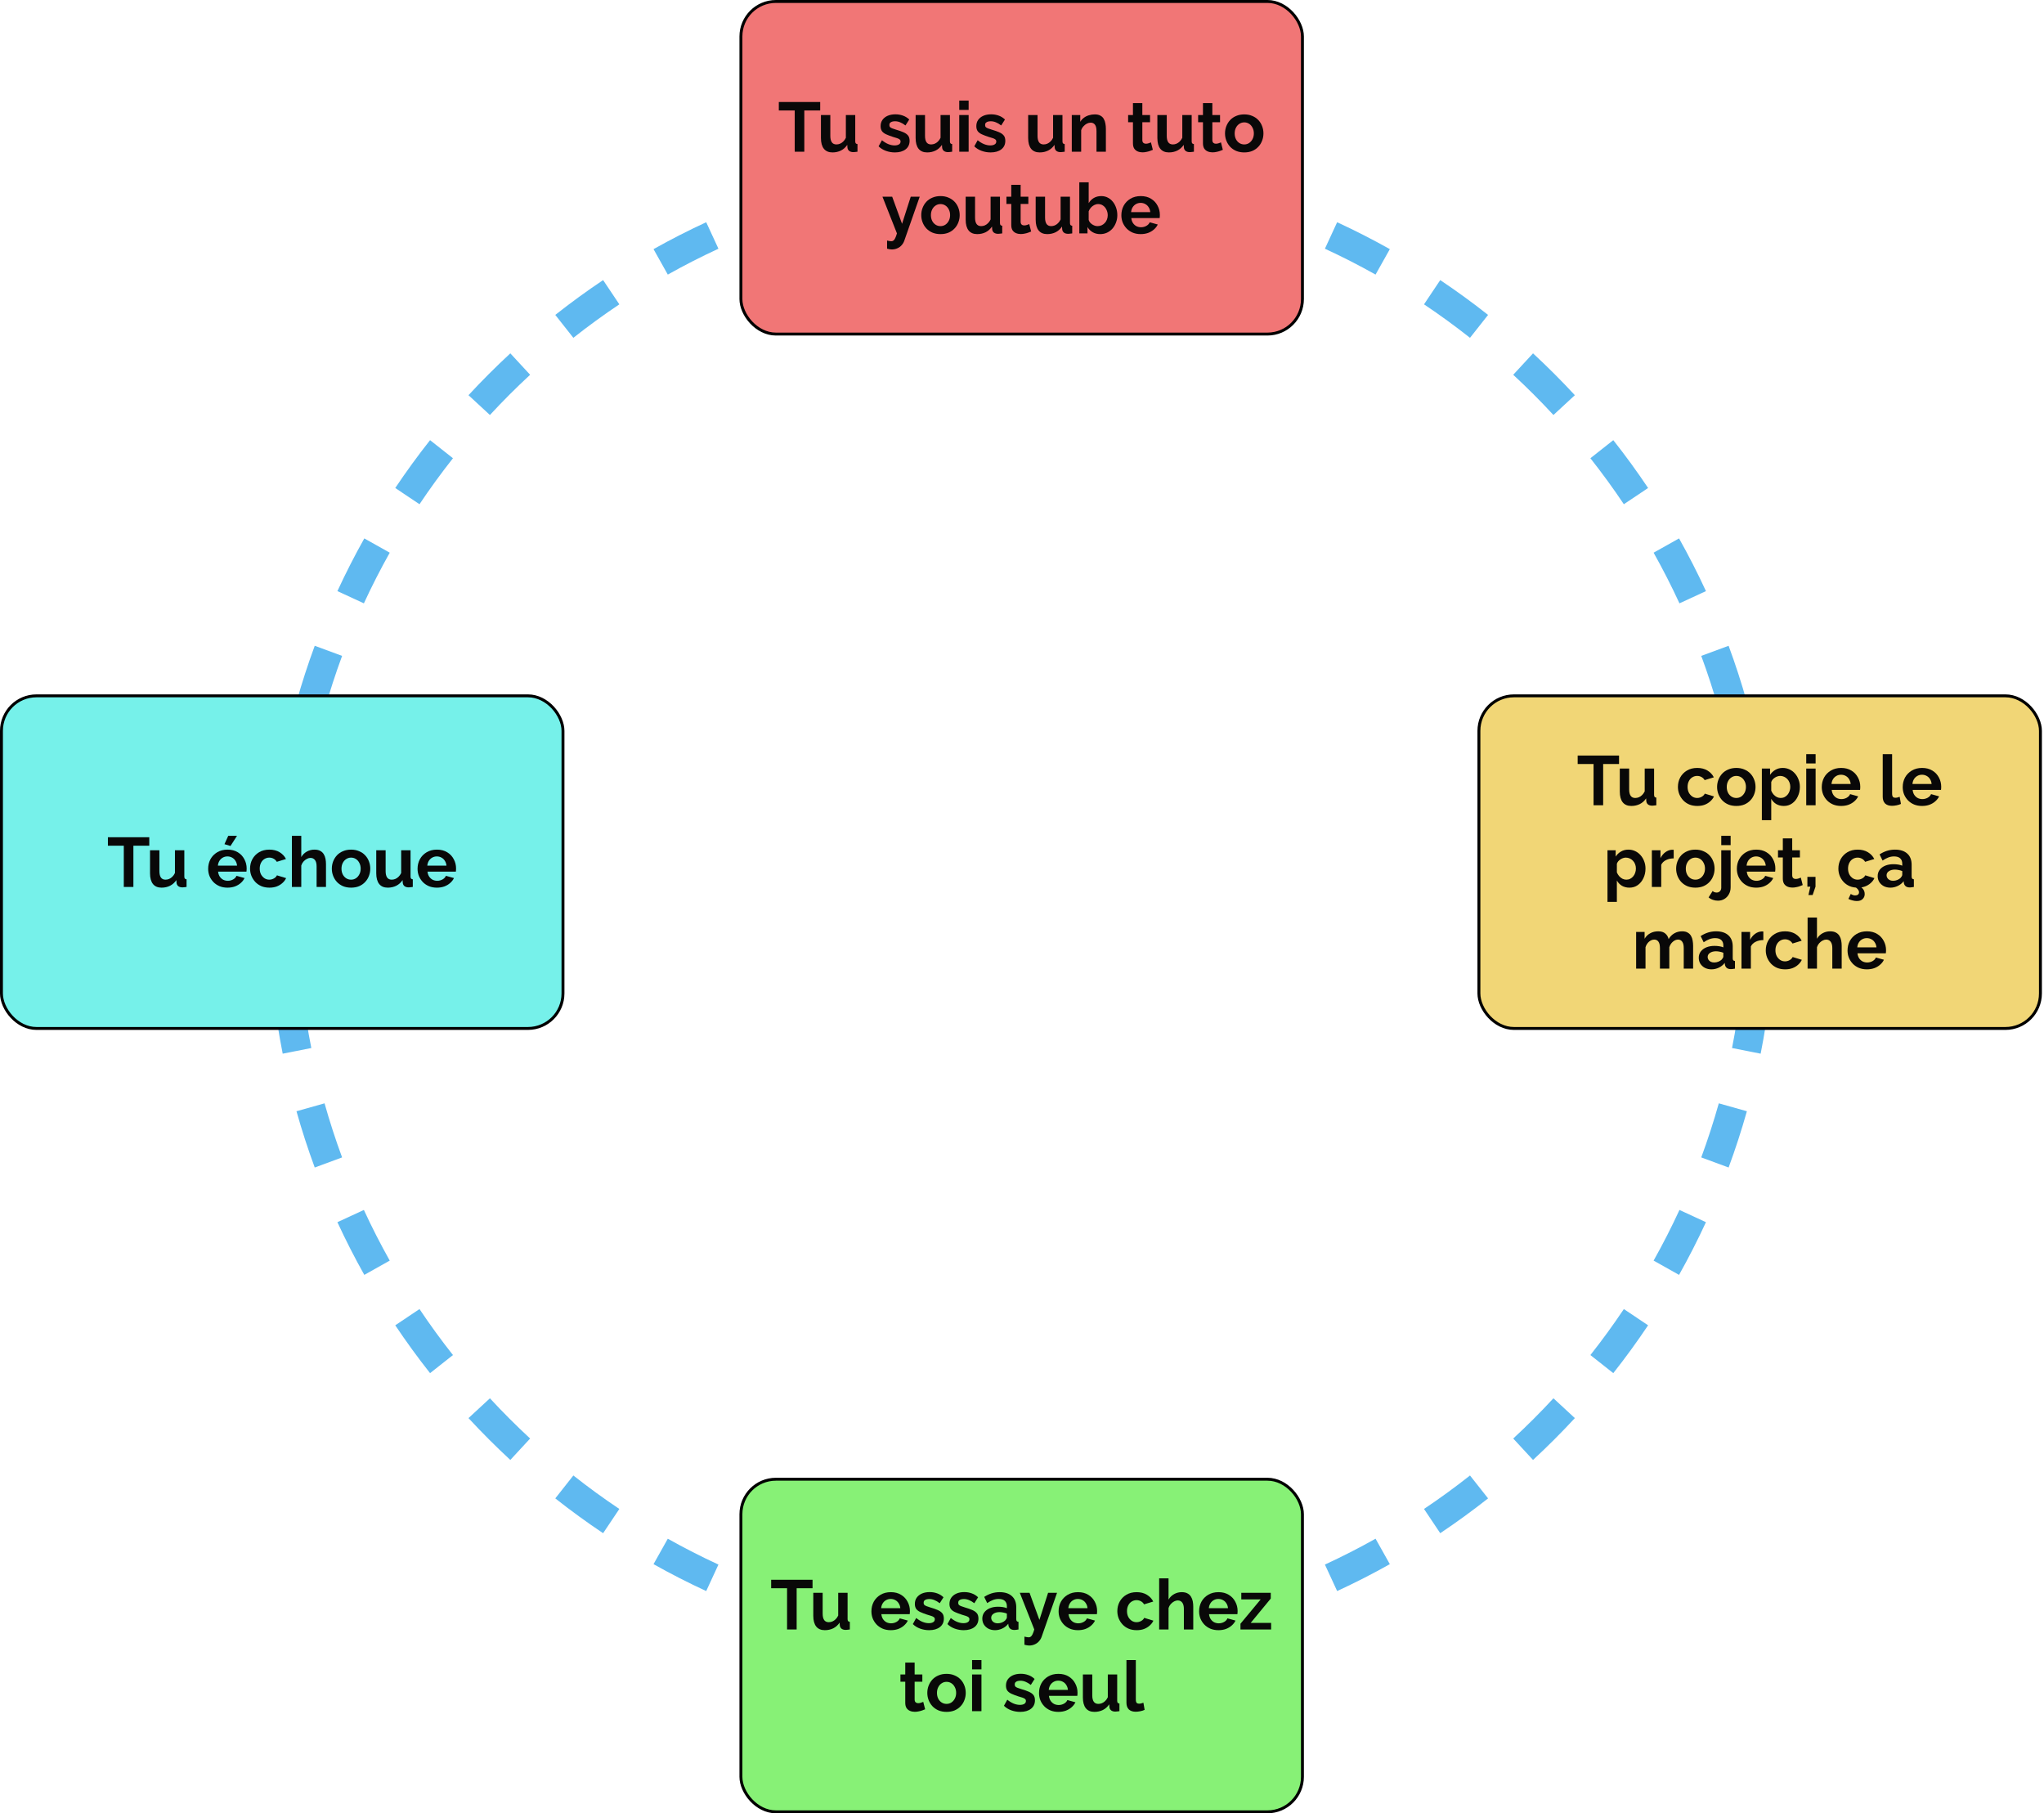 <svg width="628" height="557" viewBox="0 0 628 557" fill="none" xmlns="http://www.w3.org/2000/svg">
<path fill-rule="evenodd" clip-rule="evenodd" d="M304.804 47.227C307.822 47.11 310.854 47.051 313.901 47.051C316.947 47.051 319.98 47.11 322.998 47.227L322.651 56.182C319.749 56.07 316.831 56.014 313.901 56.014C310.97 56.014 308.053 56.07 305.15 56.182L304.804 47.227ZM268.736 51.457C274.642 50.288 280.628 49.345 286.686 48.635L287.728 57.536C281.905 58.219 276.151 59.126 270.475 60.249L268.736 51.457ZM341.116 48.635C347.173 49.345 353.16 50.288 359.066 51.457L357.326 60.249C351.65 59.126 345.896 58.219 340.073 57.536L341.116 48.635ZM233.77 61.299C239.43 59.211 245.195 57.337 251.053 55.687L253.481 64.314C247.852 65.899 242.312 67.7 236.873 69.707L233.77 61.299ZM376.748 55.687C382.607 57.337 388.371 59.211 394.031 61.299L390.928 69.707C385.489 67.7 379.95 65.899 374.32 64.314L376.748 55.687ZM200.788 76.528C206.059 73.57 211.459 70.811 216.975 68.264L220.733 76.4C215.431 78.849 210.241 81.5 205.174 84.344L200.788 76.528ZM410.826 68.264C416.343 70.811 421.742 73.57 427.013 76.528L422.627 84.344C417.56 81.5 412.371 78.849 407.069 76.4L410.826 68.264ZM170.606 96.733C175.357 92.982 180.259 89.414 185.301 86.038L190.287 93.485C185.44 96.731 180.727 100.161 176.159 103.767L170.606 96.733ZM442.5 86.038C447.542 89.414 452.444 92.982 457.196 96.733L451.643 103.767C447.074 100.161 442.362 96.731 437.514 93.485L442.5 86.038ZM143.942 121.392C148.057 116.943 152.344 112.656 156.792 108.541L162.878 115.121C158.6 119.077 154.478 123.199 150.522 127.477L143.942 121.392ZM471.009 108.541C475.458 112.656 479.745 116.943 483.859 121.392L477.28 127.477C473.323 123.199 469.201 119.077 464.924 115.121L471.009 108.541ZM121.439 149.9C124.814 144.858 128.383 139.956 132.134 135.205L139.168 140.758C135.562 145.326 132.131 150.039 128.886 154.886L121.439 149.9ZM495.668 135.205C499.418 139.956 502.987 144.858 506.363 149.9L498.915 154.886C495.67 150.039 492.239 145.326 488.633 140.758L495.668 135.205ZM103.664 181.575C106.212 176.058 108.97 170.659 111.929 165.387L119.744 169.773C116.9 174.84 114.249 180.03 111.801 185.332L103.664 181.575ZM515.873 165.387C518.831 170.659 521.589 176.058 524.137 181.575L516 185.332C513.552 180.03 510.901 174.84 508.057 169.773L515.873 165.387ZM91.088 215.652C92.737 209.794 94.611 204.03 96.7 198.369L105.108 201.472C103.101 206.912 101.3 212.451 99.715 218.081L91.088 215.652ZM531.101 198.369C533.19 204.03 535.064 209.794 536.713 215.652L528.086 218.081C526.501 212.451 524.701 206.912 522.693 201.472L531.101 198.369ZM84.036 251.285C84.745 245.227 85.689 239.241 86.857 233.335L95.649 235.074C94.526 240.75 93.619 246.504 92.937 252.328L84.036 251.285ZM540.944 233.335C542.112 239.241 543.056 245.227 543.766 251.285L534.864 252.328C534.182 246.504 533.275 240.75 532.152 235.074L540.944 233.335ZM82.452 278.5C82.452 275.454 82.511 272.421 82.628 269.403L91.583 269.749C91.471 272.652 91.414 275.569 91.414 278.5C91.414 281.431 91.471 284.348 91.583 287.251L82.628 287.597C82.511 284.579 82.452 281.546 82.452 278.5ZM545.174 269.403C545.29 272.421 545.349 275.454 545.349 278.5C545.349 281.546 545.29 284.579 545.174 287.597L536.218 287.251C536.33 284.348 536.387 281.431 536.387 278.5C536.387 275.569 536.33 272.652 536.218 269.749L545.174 269.403ZM86.857 323.665C85.689 317.759 84.745 311.772 84.036 305.715L92.937 304.672C93.619 310.495 94.526 316.25 95.649 321.926L86.857 323.665ZM543.766 305.715C543.056 311.773 542.112 317.759 540.944 323.665L532.152 321.926C533.275 316.25 534.182 310.495 534.864 304.672L543.766 305.715ZM96.7 358.63C94.611 352.97 92.737 347.206 91.088 341.348L99.715 338.919C101.3 344.549 103.101 350.088 105.108 355.528L96.7 358.63ZM536.713 341.348C535.064 347.206 533.19 352.97 531.101 358.63L522.693 355.528C524.701 350.088 526.501 344.549 528.086 338.919L536.713 341.348ZM111.929 391.613C108.97 386.341 106.212 380.942 103.664 375.425L111.801 371.668C114.249 376.97 116.9 382.159 119.744 387.227L111.929 391.613ZM524.137 375.425C521.589 380.942 518.831 386.341 515.873 391.613L508.057 387.227C510.901 382.16 513.552 376.97 516 371.668L524.137 375.425ZM132.134 421.795C128.383 417.044 124.814 412.142 121.439 407.099L128.886 402.114C132.131 406.961 135.562 411.674 139.168 416.242L132.134 421.795ZM506.362 407.1C502.987 412.142 499.418 417.044 495.668 421.795L488.633 416.242C492.239 411.674 495.67 406.961 498.915 402.114L506.362 407.1ZM156.792 448.459C152.343 444.344 148.056 440.057 143.942 435.608L150.522 429.523C154.478 433.801 158.6 437.923 162.877 441.879L156.792 448.459ZM483.859 435.608C479.745 440.057 475.458 444.344 471.009 448.459L464.924 441.879C469.201 437.923 473.323 433.801 477.28 429.523L483.859 435.608ZM185.301 470.962C180.259 467.586 175.357 464.018 170.605 460.267L176.159 453.232C180.727 456.839 185.44 460.269 190.287 463.515L185.301 470.962ZM457.196 460.267C452.444 464.018 447.542 467.586 442.5 470.962L437.514 463.515C442.362 460.269 447.074 456.839 451.643 453.233L457.196 460.267ZM216.975 488.736C211.459 486.189 206.059 483.43 200.788 480.472L205.174 472.656C210.241 475.5 215.431 478.151 220.733 480.6L216.975 488.736ZM427.013 480.472C421.742 483.43 416.343 486.189 410.826 488.736L407.068 480.6C412.371 478.151 417.56 475.5 422.627 472.656L427.013 480.472ZM251.053 501.312C245.194 499.663 239.43 497.789 233.77 495.7L236.873 487.293C242.312 489.3 247.852 491.101 253.481 492.686L251.053 501.312ZM394.031 495.7C388.371 497.789 382.607 499.663 376.748 501.313L374.32 492.686C379.95 491.101 385.489 489.3 390.928 487.293L394.031 495.7ZM286.686 508.365C280.628 507.655 274.642 506.712 268.736 505.543L270.475 496.751C276.151 497.874 281.905 498.781 287.728 499.464L286.686 508.365ZM359.066 505.543C353.16 506.712 347.173 507.655 341.116 508.365L340.073 499.464C345.896 498.781 351.65 497.874 357.326 496.751L359.066 505.543ZM313.901 509.948C310.854 509.948 307.822 509.89 304.804 509.773L305.15 500.817C308.053 500.93 310.97 500.986 313.901 500.986C316.831 500.986 319.749 500.93 322.651 500.817L322.998 509.773C319.979 509.89 316.947 509.948 313.901 509.948Z" fill="#5FB9F0"/>
<rect x="227.64" y="0.448" width="172.522" height="102.169" rx="10.755" fill="#F17676"/>
<rect x="227.64" y="0.448" width="172.522" height="102.169" rx="10.755" stroke="black" stroke-width="0.896"/>
<path d="M350.466 71.913C349.563 71.913 348.746 71.762 348.014 71.461C347.283 71.145 346.659 70.722 346.143 70.192C345.627 69.647 345.225 69.03 344.938 68.342C344.666 67.639 344.53 66.901 344.53 66.127C344.53 65.051 344.766 64.069 345.24 63.18C345.727 62.291 346.415 61.581 347.304 61.05C348.208 60.505 349.269 60.233 350.488 60.233C351.721 60.233 352.775 60.505 353.65 61.05C354.524 61.581 355.191 62.291 355.65 63.18C356.123 64.055 356.36 65.001 356.36 66.019C356.36 66.191 356.353 66.37 356.338 66.557C356.324 66.729 356.31 66.872 356.295 66.987H347.584C347.641 67.561 347.806 68.062 348.079 68.493C348.366 68.923 348.724 69.253 349.154 69.482C349.599 69.697 350.072 69.805 350.574 69.805C351.147 69.805 351.685 69.668 352.187 69.396C352.703 69.109 353.055 68.736 353.241 68.278L355.715 68.966C355.442 69.539 355.048 70.049 354.532 70.493C354.03 70.938 353.435 71.289 352.746 71.547C352.058 71.791 351.298 71.913 350.466 71.913ZM347.52 65.159H353.413C353.356 64.585 353.191 64.09 352.918 63.675C352.66 63.244 352.316 62.915 351.886 62.685C351.456 62.441 350.975 62.319 350.445 62.319C349.929 62.319 349.455 62.441 349.025 62.685C348.609 62.915 348.265 63.244 347.993 63.675C347.735 64.09 347.577 64.585 347.52 65.159Z" fill="#090808"/>
<path d="M338.017 71.913C337.157 71.913 336.389 71.719 335.715 71.332C335.042 70.945 334.511 70.414 334.124 69.74V71.698H331.607V55.996H334.489V62.406C334.891 61.731 335.414 61.201 336.06 60.814C336.719 60.427 337.486 60.233 338.361 60.233C339.092 60.233 339.759 60.391 340.361 60.706C340.964 61.007 341.48 61.43 341.91 61.975C342.355 62.52 342.692 63.144 342.921 63.847C343.165 64.549 343.287 65.302 343.287 66.105C343.287 66.908 343.151 67.661 342.878 68.364C342.62 69.066 342.254 69.69 341.781 70.235C341.308 70.765 340.749 71.181 340.103 71.482C339.472 71.769 338.777 71.913 338.017 71.913ZM337.221 69.46C337.68 69.46 338.096 69.374 338.469 69.202C338.856 69.016 339.186 68.772 339.458 68.471C339.745 68.17 339.96 67.819 340.103 67.417C340.261 67.001 340.34 66.571 340.34 66.127C340.34 65.51 340.211 64.944 339.953 64.427C339.709 63.897 339.365 63.474 338.92 63.158C338.49 62.843 337.981 62.685 337.393 62.685C336.977 62.685 336.576 62.785 336.189 62.986C335.816 63.173 335.479 63.431 335.178 63.761C334.891 64.09 334.662 64.463 334.489 64.879V67.568C334.575 67.855 334.712 68.113 334.898 68.342C335.099 68.572 335.328 68.772 335.586 68.944C335.845 69.102 336.11 69.231 336.382 69.332C336.669 69.418 336.949 69.46 337.221 69.46Z" fill="#090808"/>
<path d="M318.203 67.482V60.427H321.086V66.858C321.086 67.718 321.243 68.371 321.559 68.815C321.874 69.246 322.34 69.461 322.957 69.461C323.33 69.461 323.695 69.389 324.054 69.246C324.427 69.088 324.764 68.858 325.065 68.557C325.38 68.256 325.646 67.876 325.861 67.417V60.427H328.743V68.471C328.743 68.772 328.793 68.987 328.893 69.116C329.008 69.246 329.187 69.324 329.431 69.353V71.698C329.144 71.741 328.901 71.769 328.7 71.784C328.513 71.812 328.341 71.827 328.184 71.827C327.667 71.827 327.244 71.712 326.915 71.483C326.599 71.239 326.413 70.909 326.355 70.493L326.291 69.59C325.789 70.35 325.144 70.93 324.355 71.332C323.566 71.719 322.699 71.913 321.752 71.913C320.591 71.913 319.709 71.54 319.107 70.794C318.505 70.034 318.203 68.93 318.203 67.482Z" fill="#090808"/>
<path d="M316.81 71.117C316.566 71.217 316.272 71.332 315.928 71.461C315.584 71.59 315.211 71.69 314.809 71.762C314.422 71.848 314.028 71.891 313.626 71.891C313.096 71.891 312.608 71.798 312.164 71.612C311.719 71.425 311.361 71.131 311.088 70.73C310.83 70.314 310.701 69.776 310.701 69.116V62.642H309.217V60.427H310.701V56.77H313.583V60.427H315.949V62.642H313.583V68.148C313.598 68.536 313.705 68.815 313.906 68.987C314.107 69.159 314.358 69.245 314.659 69.245C314.96 69.245 315.254 69.195 315.541 69.095C315.828 68.995 316.057 68.909 316.229 68.837L316.81 71.117Z" fill="#090808"/>
<path d="M296.694 67.482V60.427H299.576V66.858C299.576 67.718 299.734 68.371 300.05 68.815C300.365 69.246 300.831 69.461 301.448 69.461C301.821 69.461 302.186 69.389 302.545 69.246C302.917 69.088 303.254 68.858 303.556 68.557C303.871 68.256 304.136 67.876 304.351 67.417V60.427H307.234V68.471C307.234 68.772 307.284 68.987 307.384 69.116C307.499 69.246 307.678 69.324 307.922 69.353V71.698C307.635 71.741 307.391 71.769 307.191 71.784C307.004 71.812 306.832 71.827 306.674 71.827C306.158 71.827 305.735 71.712 305.405 71.483C305.09 71.239 304.904 70.909 304.846 70.493L304.782 69.59C304.28 70.35 303.634 70.93 302.846 71.332C302.057 71.719 301.19 71.913 300.243 71.913C299.082 71.913 298.2 71.54 297.598 70.794C296.995 70.034 296.694 68.93 296.694 67.482Z" fill="#090808"/>
<path d="M288.963 71.913C288.045 71.913 287.221 71.762 286.489 71.461C285.758 71.145 285.134 70.715 284.618 70.17C284.116 69.626 283.729 69.002 283.456 68.299C283.184 67.596 283.048 66.858 283.048 66.084C283.048 65.295 283.184 64.549 283.456 63.847C283.729 63.144 284.116 62.52 284.618 61.975C285.134 61.43 285.758 61.007 286.489 60.706C287.221 60.391 288.045 60.233 288.963 60.233C289.88 60.233 290.698 60.391 291.415 60.706C292.146 61.007 292.77 61.43 293.286 61.975C293.802 62.52 294.19 63.144 294.448 63.847C294.72 64.549 294.856 65.295 294.856 66.084C294.856 66.858 294.72 67.596 294.448 68.299C294.19 69.002 293.802 69.626 293.286 70.17C292.784 70.715 292.168 71.145 291.436 71.461C290.705 71.762 289.88 71.913 288.963 71.913ZM286.016 66.084C286.016 66.743 286.145 67.331 286.403 67.847C286.661 68.349 287.013 68.744 287.457 69.03C287.902 69.317 288.404 69.461 288.963 69.461C289.508 69.461 290.002 69.317 290.447 69.03C290.891 68.729 291.243 68.328 291.501 67.826C291.773 67.31 291.91 66.722 291.91 66.062C291.91 65.417 291.773 64.836 291.501 64.32C291.243 63.804 290.891 63.402 290.447 63.115C290.002 62.828 289.508 62.685 288.963 62.685C288.404 62.685 287.902 62.836 287.457 63.137C287.013 63.424 286.661 63.825 286.403 64.341C286.145 64.843 286.016 65.424 286.016 66.084Z" fill="#090808"/>
<path d="M272.546 73.891C272.804 73.949 273.041 73.999 273.256 74.042C273.486 74.085 273.679 74.107 273.837 74.107C274.109 74.107 274.332 74.035 274.504 73.891C274.69 73.762 274.869 73.519 275.041 73.16C275.213 72.816 275.393 72.329 275.579 71.698L271.127 60.427H274.117L277.149 68.751L279.816 60.427H282.57L277.838 73.934C277.666 74.436 277.4 74.888 277.042 75.29C276.698 75.705 276.26 76.028 275.73 76.257C275.213 76.501 274.633 76.623 273.987 76.623C273.758 76.623 273.529 76.602 273.299 76.559C273.07 76.53 272.819 76.473 272.546 76.387V73.891Z" fill="#090808"/>
<path d="M382.289 46.818C381.371 46.818 380.546 46.668 379.815 46.367C379.084 46.051 378.46 45.621 377.944 45.076C377.442 44.531 377.055 43.907 376.782 43.205C376.51 42.502 376.374 41.764 376.374 40.989C376.374 40.201 376.51 39.455 376.782 38.752C377.055 38.05 377.442 37.426 377.944 36.881C378.46 36.336 379.084 35.913 379.815 35.612C380.546 35.297 381.371 35.139 382.289 35.139C383.206 35.139 384.024 35.297 384.741 35.612C385.472 35.913 386.096 36.336 386.612 36.881C387.128 37.426 387.515 38.05 387.773 38.752C388.046 39.455 388.182 40.201 388.182 40.989C388.182 41.764 388.046 42.502 387.773 43.205C387.515 43.907 387.128 44.531 386.612 45.076C386.11 45.621 385.493 46.051 384.762 46.367C384.031 46.668 383.206 46.818 382.289 46.818ZM379.342 40.989C379.342 41.649 379.471 42.237 379.729 42.753C379.987 43.255 380.338 43.649 380.783 43.936C381.227 44.223 381.729 44.366 382.289 44.366C382.833 44.366 383.328 44.223 383.773 43.936C384.217 43.635 384.569 43.234 384.827 42.732C385.099 42.215 385.235 41.627 385.235 40.968C385.235 40.323 385.099 39.742 384.827 39.226C384.569 38.709 384.217 38.308 383.773 38.021C383.328 37.734 382.833 37.591 382.289 37.591C381.729 37.591 381.227 37.742 380.783 38.043C380.338 38.33 379.987 38.731 379.729 39.247C379.471 39.749 379.342 40.33 379.342 40.989Z" fill="#090808"/>
<path d="M375.708 46.023C375.464 46.123 375.17 46.238 374.826 46.367C374.482 46.496 374.109 46.596 373.708 46.668C373.321 46.754 372.926 46.797 372.525 46.797C371.994 46.797 371.507 46.704 371.062 46.517C370.618 46.331 370.259 46.037 369.987 45.636C369.729 45.22 369.6 44.682 369.6 44.022V37.548H368.115V35.333H369.6V31.676H372.482V35.333H374.848V37.548H372.482V43.054C372.496 43.441 372.604 43.721 372.804 43.893C373.005 44.065 373.256 44.151 373.557 44.151C373.858 44.151 374.152 44.101 374.439 44.001C374.726 43.9 374.955 43.814 375.127 43.743L375.708 46.023Z" fill="#090808"/>
<path d="M355.593 42.388V35.333H358.475V41.764C358.475 42.624 358.633 43.277 358.948 43.721C359.263 44.151 359.729 44.366 360.346 44.366C360.719 44.366 361.085 44.295 361.443 44.151C361.816 43.994 362.153 43.764 362.454 43.463C362.769 43.162 363.035 42.782 363.25 42.323V35.333H366.132V43.377C366.132 43.678 366.182 43.893 366.283 44.022C366.397 44.151 366.577 44.23 366.82 44.259V46.603C366.534 46.646 366.29 46.675 366.089 46.689C365.903 46.718 365.731 46.732 365.573 46.732C365.057 46.732 364.634 46.618 364.304 46.388C363.988 46.145 363.802 45.815 363.745 45.399L363.68 44.495C363.178 45.255 362.533 45.836 361.744 46.238C360.956 46.625 360.088 46.819 359.142 46.819C357.98 46.819 357.098 46.446 356.496 45.7C355.894 44.94 355.593 43.836 355.593 42.388Z" fill="#090808"/>
<path d="M354.199 46.023C353.955 46.123 353.661 46.238 353.317 46.367C352.973 46.496 352.6 46.596 352.199 46.668C351.811 46.754 351.417 46.797 351.016 46.797C350.485 46.797 349.997 46.704 349.553 46.517C349.108 46.331 348.75 46.037 348.477 45.636C348.219 45.22 348.09 44.682 348.09 44.022V37.548H346.606V35.333H348.09V31.676H350.973V35.333H353.339V37.548H350.973V43.054C350.987 43.441 351.094 43.721 351.295 43.893C351.496 44.065 351.747 44.151 352.048 44.151C352.349 44.151 352.643 44.101 352.93 44.001C353.217 43.9 353.446 43.814 353.618 43.743L354.199 46.023Z" fill="#090808"/>
<path d="M339.772 46.603H336.889V40.28C336.889 39.376 336.732 38.717 336.416 38.301C336.101 37.885 335.663 37.677 335.104 37.677C334.717 37.677 334.323 37.777 333.921 37.978C333.534 38.179 333.183 38.459 332.867 38.817C332.552 39.161 332.322 39.563 332.179 40.022V46.603H329.297V35.333H331.899V37.419C332.186 36.931 332.552 36.523 332.996 36.193C333.441 35.849 333.95 35.591 334.523 35.419C335.111 35.232 335.728 35.139 336.373 35.139C337.076 35.139 337.649 35.268 338.094 35.526C338.553 35.77 338.897 36.107 339.126 36.537C339.37 36.953 339.535 37.426 339.621 37.957C339.721 38.487 339.772 39.025 339.772 39.57V46.603Z" fill="#090808"/>
<path d="M315.893 42.388V35.333H318.775V41.764C318.775 42.624 318.933 43.277 319.248 43.721C319.564 44.151 320.03 44.366 320.646 44.366C321.019 44.366 321.385 44.295 321.743 44.151C322.116 43.994 322.453 43.764 322.754 43.463C323.07 43.162 323.335 42.782 323.55 42.323V35.333H326.432V43.377C326.432 43.678 326.483 43.893 326.583 44.022C326.698 44.151 326.877 44.23 327.121 44.259V46.603C326.834 46.646 326.59 46.675 326.389 46.689C326.203 46.718 326.031 46.732 325.873 46.732C325.357 46.732 324.934 46.618 324.604 46.388C324.289 46.145 324.102 45.815 324.045 45.399L323.98 44.495C323.478 45.255 322.833 45.836 322.044 46.238C321.256 46.625 320.388 46.819 319.442 46.819C318.28 46.819 317.398 46.446 316.796 45.7C316.194 44.94 315.893 43.836 315.893 42.388Z" fill="#090808"/>
<path d="M304.356 46.819C303.395 46.819 302.477 46.661 301.603 46.345C300.728 46.03 299.975 45.564 299.344 44.947L300.377 43.076C301.051 43.621 301.71 44.022 302.355 44.28C303.015 44.538 303.646 44.668 304.248 44.668C304.808 44.668 305.252 44.567 305.582 44.367C305.926 44.166 306.098 43.865 306.098 43.463C306.098 43.191 306.005 42.983 305.818 42.839C305.632 42.682 305.36 42.545 305.001 42.431C304.657 42.316 304.234 42.187 303.732 42.044C302.9 41.771 302.205 41.506 301.646 41.248C301.086 40.989 300.663 40.667 300.377 40.28C300.104 39.878 299.968 39.369 299.968 38.753C299.968 38.007 300.154 37.369 300.527 36.838C300.914 36.293 301.445 35.87 302.119 35.569C302.807 35.268 303.61 35.117 304.528 35.117C305.331 35.117 306.091 35.246 306.808 35.505C307.525 35.748 308.177 36.15 308.765 36.709L307.604 38.538C307.03 38.093 306.485 37.77 305.969 37.569C305.453 37.355 304.929 37.247 304.399 37.247C304.098 37.247 303.811 37.283 303.538 37.355C303.28 37.426 303.065 37.548 302.893 37.72C302.735 37.878 302.657 38.107 302.657 38.408C302.657 38.681 302.728 38.896 302.872 39.054C303.029 39.197 303.259 39.326 303.56 39.441C303.875 39.556 304.255 39.685 304.7 39.828C305.603 40.086 306.363 40.351 306.98 40.624C307.611 40.896 308.084 41.233 308.4 41.635C308.715 42.022 308.873 42.56 308.873 43.248C308.873 44.367 308.464 45.241 307.647 45.872C306.829 46.503 305.732 46.819 304.356 46.819Z" fill="#090808"/>
<path d="M294.722 46.603V35.333H297.604V46.603H294.722ZM294.722 33.762V30.902H297.604V33.762H294.722Z" fill="#090808"/>
<path d="M281.318 42.388V35.333H284.201V41.764C284.201 42.624 284.358 43.277 284.674 43.721C284.989 44.151 285.455 44.366 286.072 44.366C286.445 44.366 286.81 44.295 287.169 44.151C287.542 43.994 287.879 43.764 288.18 43.463C288.495 43.162 288.761 42.782 288.976 42.323V35.333H291.858V43.377C291.858 43.678 291.908 43.893 292.009 44.022C292.123 44.151 292.302 44.23 292.546 44.259V46.603C292.259 46.646 292.016 46.675 291.815 46.689C291.629 46.718 291.456 46.732 291.299 46.732C290.782 46.732 290.359 46.618 290.03 46.388C289.714 46.145 289.528 45.815 289.47 45.399L289.406 44.495C288.904 45.255 288.259 45.836 287.47 46.238C286.681 46.625 285.814 46.819 284.867 46.819C283.706 46.819 282.824 46.446 282.222 45.7C281.62 44.94 281.318 43.836 281.318 42.388Z" fill="#090808"/>
<path d="M274.949 46.819C273.988 46.819 273.07 46.661 272.195 46.345C271.321 46.03 270.568 45.564 269.937 44.947L270.969 43.076C271.643 43.621 272.303 44.022 272.948 44.28C273.608 44.538 274.239 44.668 274.841 44.668C275.4 44.668 275.845 44.567 276.175 44.367C276.519 44.166 276.691 43.865 276.691 43.463C276.691 43.191 276.598 42.983 276.411 42.839C276.225 42.682 275.952 42.545 275.594 42.431C275.25 42.316 274.827 42.187 274.325 42.044C273.493 41.771 272.798 41.506 272.238 41.248C271.679 40.989 271.256 40.667 270.969 40.28C270.697 39.878 270.561 39.369 270.561 38.753C270.561 38.007 270.747 37.369 271.12 36.838C271.507 36.293 272.038 35.87 272.712 35.569C273.4 35.268 274.203 35.117 275.121 35.117C275.924 35.117 276.684 35.246 277.401 35.505C278.118 35.748 278.77 36.15 279.358 36.709L278.197 38.538C277.623 38.093 277.078 37.77 276.562 37.569C276.046 37.355 275.522 37.247 274.992 37.247C274.691 37.247 274.404 37.283 274.131 37.355C273.873 37.426 273.658 37.548 273.486 37.72C273.328 37.878 273.249 38.107 273.249 38.408C273.249 38.681 273.321 38.896 273.465 39.054C273.622 39.197 273.852 39.326 274.153 39.441C274.468 39.556 274.848 39.685 275.293 39.828C276.196 40.086 276.956 40.351 277.573 40.624C278.204 40.896 278.677 41.233 278.992 41.635C279.308 42.022 279.466 42.56 279.466 43.248C279.466 44.367 279.057 45.241 278.24 45.872C277.422 46.503 276.325 46.819 274.949 46.819Z" fill="#090808"/>
<path d="M252.226 42.388V35.333H255.109V41.764C255.109 42.624 255.266 43.277 255.582 43.721C255.897 44.151 256.363 44.366 256.98 44.366C257.353 44.366 257.718 44.295 258.077 44.151C258.45 43.994 258.787 43.764 259.088 43.463C259.403 43.162 259.669 42.782 259.884 42.323V35.333H262.766V43.377C262.766 43.678 262.816 43.893 262.916 44.022C263.031 44.151 263.21 44.23 263.454 44.259V46.603C263.167 46.646 262.924 46.675 262.723 46.689C262.536 46.718 262.364 46.732 262.207 46.732C261.69 46.732 261.267 46.618 260.938 46.388C260.622 46.145 260.436 45.815 260.378 45.399L260.314 44.495C259.812 45.255 259.167 45.836 258.378 46.238C257.589 46.625 256.722 46.819 255.775 46.819C254.614 46.819 253.732 46.446 253.13 45.7C252.527 44.94 252.226 43.836 252.226 42.388Z" fill="#090808"/>
<path d="M251.999 33.934H247.116V46.603H244.17V33.934H239.287V31.332H251.999V33.934Z" fill="#090808"/>
<rect x="454.383" y="213.748" width="172.522" height="102.169" rx="10.755" fill="#F1D676"/>
<rect x="454.383" y="213.748" width="172.522" height="102.169" rx="10.755" stroke="black" stroke-width="0.896"/>
<path d="M573.576 297.76C572.672 297.76 571.855 297.609 571.124 297.308C570.392 296.993 569.769 296.57 569.252 296.039C568.736 295.494 568.335 294.877 568.048 294.189C567.775 293.487 567.639 292.748 567.639 291.974C567.639 290.898 567.876 289.916 568.349 289.027C568.837 288.138 569.525 287.428 570.414 286.898C571.317 286.353 572.378 286.08 573.597 286.08C574.83 286.08 575.884 286.353 576.759 286.898C577.634 287.428 578.301 288.138 578.759 289.027C579.233 289.902 579.469 290.848 579.469 291.866C579.469 292.038 579.462 292.218 579.448 292.404C579.433 292.576 579.419 292.719 579.405 292.834H570.693C570.751 293.408 570.916 293.91 571.188 294.34C571.475 294.77 571.833 295.1 572.264 295.329C572.708 295.544 573.181 295.652 573.683 295.652C574.257 295.652 574.795 295.516 575.296 295.243C575.813 294.956 576.164 294.584 576.35 294.125L578.824 294.813C578.552 295.387 578.157 295.896 577.641 296.34C577.139 296.785 576.544 297.136 575.856 297.394C575.167 297.638 574.407 297.76 573.576 297.76ZM570.629 291.006H576.522C576.465 290.432 576.3 289.938 576.028 289.522C575.77 289.091 575.426 288.762 574.995 288.532C574.565 288.288 574.085 288.167 573.554 288.167C573.038 288.167 572.565 288.288 572.135 288.532C571.719 288.762 571.375 289.091 571.102 289.522C570.844 289.938 570.686 290.432 570.629 291.006Z" fill="#090808"/>
<path d="M565.843 297.545H562.961V291.221C562.961 290.346 562.788 289.694 562.444 289.264C562.115 288.833 561.656 288.618 561.068 288.618C560.724 288.618 560.358 288.719 559.971 288.919C559.584 289.12 559.232 289.4 558.917 289.758C558.616 290.102 558.393 290.504 558.25 290.963V297.545H555.368V281.843H558.25V288.36C558.666 287.643 559.232 287.084 559.949 286.682C560.666 286.281 561.448 286.08 562.294 286.08C563.025 286.08 563.62 286.209 564.079 286.467C564.538 286.711 564.896 287.048 565.155 287.478C565.413 287.894 565.592 288.367 565.692 288.898C565.793 289.414 565.843 289.952 565.843 290.511V297.545Z" fill="#090808"/>
<path d="M548.475 297.76C547.557 297.76 546.733 297.609 546.002 297.308C545.27 296.993 544.646 296.562 544.13 296.017C543.614 295.458 543.212 294.827 542.926 294.125C542.653 293.422 542.517 292.684 542.517 291.909C542.517 290.848 542.754 289.88 543.227 289.005C543.714 288.116 544.403 287.407 545.292 286.876C546.181 286.345 547.235 286.08 548.454 286.08C549.672 286.08 550.719 286.345 551.594 286.876C552.469 287.407 553.121 288.102 553.551 288.962L550.734 289.823C550.49 289.407 550.167 289.091 549.766 288.876C549.364 288.647 548.92 288.532 548.432 288.532C547.887 288.532 547.385 288.676 546.926 288.962C546.482 289.235 546.131 289.629 545.872 290.145C545.614 290.647 545.485 291.235 545.485 291.909C545.485 292.569 545.614 293.157 545.872 293.673C546.145 294.175 546.503 294.576 546.948 294.877C547.392 295.164 547.887 295.308 548.432 295.308C548.776 295.308 549.099 295.25 549.4 295.136C549.715 295.021 549.995 294.863 550.239 294.662C550.483 294.462 550.662 294.232 550.777 293.974L553.594 294.834C553.336 295.394 552.956 295.896 552.454 296.34C551.967 296.785 551.386 297.136 550.712 297.394C550.052 297.638 549.307 297.76 548.475 297.76Z" fill="#090808"/>
<path d="M541.767 288.769C540.892 288.769 540.111 288.941 539.422 289.285C538.734 289.615 538.239 290.095 537.938 290.726V297.545H535.056V286.274H537.701V288.683C538.103 287.909 538.612 287.299 539.229 286.855C539.845 286.41 540.498 286.166 541.186 286.123C541.344 286.123 541.466 286.123 541.552 286.123C541.638 286.123 541.709 286.13 541.767 286.145V288.769Z" fill="#090808"/>
<path d="M521.931 294.211C521.931 293.479 522.131 292.841 522.533 292.296C522.949 291.737 523.522 291.307 524.254 291.006C524.985 290.705 525.824 290.554 526.77 290.554C527.243 290.554 527.724 290.59 528.211 290.662C528.699 290.733 529.122 290.848 529.48 291.006V290.404C529.48 289.687 529.265 289.135 528.835 288.747C528.419 288.36 527.795 288.167 526.964 288.167C526.347 288.167 525.759 288.274 525.2 288.489C524.641 288.704 524.053 289.02 523.436 289.436L522.511 287.543C523.257 287.055 524.017 286.69 524.791 286.446C525.58 286.202 526.404 286.08 527.265 286.08C528.871 286.08 530.118 286.482 531.007 287.285C531.911 288.088 532.362 289.235 532.362 290.726V294.318C532.362 294.619 532.413 294.834 532.513 294.964C532.628 295.093 532.807 295.171 533.051 295.2V297.545C532.793 297.588 532.556 297.624 532.341 297.652C532.14 297.681 531.968 297.695 531.825 297.695C531.251 297.695 530.814 297.566 530.513 297.308C530.226 297.05 530.047 296.734 529.975 296.362L529.91 295.781C529.423 296.412 528.813 296.899 528.082 297.244C527.351 297.588 526.605 297.76 525.845 297.76C525.1 297.76 524.426 297.609 523.823 297.308C523.235 296.993 522.769 296.57 522.425 296.039C522.095 295.494 521.931 294.885 521.931 294.211ZM528.943 294.791C529.1 294.619 529.229 294.447 529.33 294.275C529.43 294.103 529.48 293.945 529.48 293.802V292.662C529.136 292.519 528.763 292.411 528.362 292.339C527.96 292.253 527.58 292.21 527.222 292.21C526.476 292.21 525.86 292.375 525.372 292.705C524.899 293.021 524.662 293.444 524.662 293.974C524.662 294.261 524.741 294.533 524.899 294.791C525.057 295.05 525.286 295.257 525.587 295.415C525.888 295.573 526.247 295.652 526.663 295.652C527.093 295.652 527.516 295.573 527.932 295.415C528.347 295.243 528.684 295.035 528.943 294.791Z" fill="#090808"/>
<path d="M520.195 297.545H517.313V291.221C517.313 290.332 517.156 289.679 516.84 289.264C516.539 288.833 516.116 288.618 515.571 288.618C515.012 288.618 514.474 288.841 513.958 289.285C513.456 289.715 513.097 290.282 512.882 290.984V297.545H510V291.221C510 290.318 509.842 289.658 509.527 289.242C509.226 288.826 508.803 288.618 508.258 288.618C507.699 288.618 507.161 288.833 506.645 289.264C506.143 289.694 505.784 290.26 505.569 290.963V297.545H502.687V286.274H505.29V288.36C505.72 287.629 506.293 287.07 507.01 286.682C507.727 286.281 508.552 286.08 509.484 286.08C510.416 286.08 511.14 286.31 511.656 286.768C512.187 287.227 512.524 287.794 512.667 288.468C513.126 287.693 513.707 287.105 514.409 286.704C515.126 286.288 515.929 286.08 516.819 286.08C517.521 286.08 518.088 286.209 518.518 286.467C518.962 286.711 519.306 287.048 519.55 287.478C519.794 287.894 519.959 288.367 520.045 288.898C520.145 289.428 520.195 289.966 520.195 290.511V297.545Z" fill="#090808"/>
<path d="M576.901 269.117C576.901 268.385 577.102 267.747 577.503 267.202C577.919 266.643 578.493 266.213 579.224 265.912C579.955 265.611 580.794 265.46 581.74 265.46C582.214 265.46 582.694 265.496 583.182 265.568C583.669 265.639 584.092 265.754 584.451 265.912V265.309C584.451 264.592 584.236 264.04 583.805 263.653C583.39 263.266 582.766 263.072 581.934 263.072C581.317 263.072 580.73 263.18 580.17 263.395C579.611 263.61 579.023 263.926 578.407 264.342L577.482 262.449C578.227 261.961 578.987 261.596 579.762 261.352C580.55 261.108 581.375 260.986 582.235 260.986C583.841 260.986 585.089 261.388 585.978 262.191C586.881 262.994 587.333 264.141 587.333 265.632V269.224C587.333 269.525 587.383 269.74 587.483 269.869C587.598 269.998 587.777 270.077 588.021 270.106V272.451C587.763 272.494 587.526 272.529 587.311 272.558C587.111 272.587 586.939 272.601 586.795 272.601C586.222 272.601 585.784 272.472 585.483 272.214C585.196 271.956 585.017 271.64 584.945 271.268L584.881 270.687C584.393 271.318 583.784 271.805 583.053 272.149C582.321 272.494 581.576 272.666 580.816 272.666C580.07 272.666 579.396 272.515 578.794 272.214C578.206 271.898 577.74 271.475 577.396 270.945C577.066 270.4 576.901 269.791 576.901 269.117ZM583.913 269.697C584.071 269.525 584.2 269.353 584.3 269.181C584.4 269.009 584.451 268.851 584.451 268.708V267.568C584.107 267.425 583.734 267.317 583.332 267.245C582.931 267.159 582.551 267.116 582.192 267.116C581.447 267.116 580.83 267.281 580.342 267.611C579.869 267.926 579.633 268.349 579.633 268.88C579.633 269.167 579.711 269.439 579.869 269.697C580.027 269.955 580.256 270.163 580.557 270.321C580.859 270.479 581.217 270.558 581.633 270.558C582.063 270.558 582.486 270.479 582.902 270.321C583.318 270.149 583.655 269.941 583.913 269.697Z" fill="#090808"/>
<path d="M570.783 272.666C569.865 272.666 569.04 272.515 568.309 272.214C567.578 271.898 566.954 271.468 566.438 270.923C565.921 270.364 565.52 269.733 565.233 269.031C564.961 268.328 564.824 267.589 564.824 266.815C564.824 265.754 565.061 264.786 565.534 263.911C566.022 263.022 566.71 262.312 567.599 261.782C568.488 261.251 569.542 260.986 570.761 260.986C571.98 260.986 573.027 261.251 573.901 261.782C574.776 262.312 575.429 263.008 575.859 263.868L573.041 264.729C572.797 264.313 572.475 263.997 572.073 263.782C571.672 263.553 571.227 263.438 570.74 263.438C570.195 263.438 569.693 263.582 569.234 263.868C568.789 264.141 568.438 264.535 568.18 265.051C567.922 265.553 567.793 266.141 567.793 266.815C567.793 267.475 567.922 268.063 568.18 268.579C568.452 269.081 568.811 269.482 569.255 269.783C569.7 270.07 570.195 270.214 570.74 270.214C571.084 270.214 571.406 270.156 571.707 270.041C572.023 269.927 572.303 269.769 572.546 269.568C572.79 269.368 572.969 269.138 573.084 268.88L575.902 269.74C575.644 270.3 575.264 270.801 574.762 271.246C574.274 271.691 573.693 272.042 573.02 272.3C572.36 272.544 571.614 272.666 570.783 272.666ZM570.481 276.774C570.094 276.774 569.678 276.717 569.234 276.602C568.789 276.501 568.345 276.344 567.9 276.129L568.632 274.601C568.847 274.745 569.062 274.852 569.277 274.924C569.506 275.01 569.743 275.053 569.987 275.053C570.36 275.053 570.646 274.967 570.847 274.795C571.062 274.637 571.17 274.401 571.17 274.085C571.17 273.784 571.062 273.497 570.847 273.225C570.646 272.967 570.352 272.709 569.965 272.451L570.933 271.827C571.507 272.2 571.98 272.601 572.353 273.031C572.726 273.476 572.912 274.014 572.912 274.644C572.912 275.247 572.704 275.749 572.288 276.15C571.887 276.566 571.284 276.774 570.481 276.774Z" fill="#090808"/>
<path d="M555.626 274.924L556.207 272.364H555.303V269.353H557.798V272.364L556.916 274.924H555.626Z" fill="#090808"/>
<path d="M553.867 271.87C553.623 271.97 553.329 272.085 552.985 272.214C552.641 272.343 552.268 272.443 551.866 272.515C551.479 272.601 551.085 272.644 550.683 272.644C550.153 272.644 549.665 272.551 549.221 272.364C548.776 272.178 548.418 271.884 548.145 271.483C547.887 271.067 547.758 270.529 547.758 269.869V263.395H546.274V261.18H547.758V257.523H550.64V261.18H553.006V263.395H550.64V268.901C550.655 269.289 550.762 269.568 550.963 269.74C551.164 269.912 551.415 269.998 551.716 269.998C552.017 269.998 552.311 269.948 552.598 269.848C552.884 269.747 553.114 269.661 553.286 269.59L553.867 271.87Z" fill="#090808"/>
<path d="M539.568 272.666C538.665 272.666 537.848 272.515 537.116 272.214C536.385 271.898 535.761 271.475 535.245 270.945C534.729 270.4 534.327 269.783 534.041 269.095C533.768 268.392 533.632 267.654 533.632 266.88C533.632 265.804 533.868 264.822 534.342 263.933C534.829 263.044 535.518 262.334 536.407 261.803C537.31 261.259 538.371 260.986 539.59 260.986C540.823 260.986 541.877 261.259 542.752 261.803C543.627 262.334 544.293 263.044 544.752 263.933C545.225 264.808 545.462 265.754 545.462 266.772C545.462 266.944 545.455 267.123 545.44 267.31C545.426 267.482 545.412 267.625 545.397 267.74H536.686C536.744 268.314 536.908 268.815 537.181 269.246C537.468 269.676 537.826 270.006 538.256 270.235C538.701 270.45 539.174 270.558 539.676 270.558C540.25 270.558 540.787 270.421 541.289 270.149C541.805 269.862 542.157 269.489 542.343 269.031L544.817 269.719C544.544 270.292 544.15 270.801 543.634 271.246C543.132 271.691 542.537 272.042 541.848 272.3C541.16 272.544 540.4 272.666 539.568 272.666ZM536.622 265.912H542.515C542.458 265.338 542.293 264.843 542.02 264.428C541.762 263.997 541.418 263.668 540.988 263.438C540.558 263.194 540.077 263.072 539.547 263.072C539.031 263.072 538.557 263.194 538.127 263.438C537.711 263.668 537.367 263.997 537.095 264.428C536.837 264.843 536.679 265.338 536.622 265.912Z" fill="#090808"/>
<path d="M527.808 276.666C527.278 276.666 526.769 276.58 526.281 276.408C525.794 276.251 525.349 276 524.948 275.655L526.195 273.698C526.353 273.87 526.546 273.992 526.776 274.064C527.005 274.135 527.235 274.171 527.464 274.171C527.722 274.171 527.952 274.107 528.153 273.978C528.368 273.863 528.533 273.698 528.647 273.483C528.776 273.268 528.841 273.024 528.841 272.752V261.18H531.723V272.537C531.723 273.34 531.544 274.057 531.185 274.687C530.841 275.318 530.375 275.806 529.787 276.15C529.214 276.494 528.554 276.666 527.808 276.666ZM528.841 259.61V256.749H531.723V259.61H528.841Z" fill="#090808"/>
<path d="M520.894 272.666C519.977 272.666 519.152 272.515 518.421 272.214C517.689 271.898 517.066 271.468 516.549 270.923C516.048 270.378 515.66 269.755 515.388 269.052C515.116 268.349 514.979 267.611 514.979 266.837C514.979 266.048 515.116 265.302 515.388 264.6C515.66 263.897 516.048 263.273 516.549 262.728C517.066 262.183 517.689 261.76 518.421 261.459C519.152 261.144 519.977 260.986 520.894 260.986C521.812 260.986 522.629 261.144 523.346 261.459C524.078 261.76 524.701 262.183 525.218 262.728C525.734 263.273 526.121 263.897 526.379 264.6C526.652 265.302 526.788 266.048 526.788 266.837C526.788 267.611 526.652 268.349 526.379 269.052C526.121 269.755 525.734 270.378 525.218 270.923C524.716 271.468 524.099 271.898 523.368 272.214C522.637 272.515 521.812 272.666 520.894 272.666ZM517.948 266.837C517.948 267.496 518.077 268.084 518.335 268.6C518.593 269.102 518.944 269.497 519.389 269.783C519.833 270.07 520.335 270.214 520.894 270.214C521.439 270.214 521.934 270.07 522.378 269.783C522.823 269.482 523.174 269.081 523.432 268.579C523.705 268.063 523.841 267.475 523.841 266.815C523.841 266.17 523.705 265.589 523.432 265.073C523.174 264.557 522.823 264.155 522.378 263.868C521.934 263.582 521.439 263.438 520.894 263.438C520.335 263.438 519.833 263.589 519.389 263.89C518.944 264.177 518.593 264.578 518.335 265.094C518.077 265.596 517.948 266.177 517.948 266.837Z" fill="#090808"/>
<path d="M514.229 263.675C513.354 263.675 512.573 263.847 511.884 264.191C511.196 264.521 510.701 265.001 510.4 265.632V272.451H507.518V261.18H510.164V263.589C510.565 262.814 511.074 262.205 511.691 261.76C512.307 261.316 512.96 261.072 513.648 261.029C513.806 261.029 513.928 261.029 514.014 261.029C514.1 261.029 514.172 261.036 514.229 261.051V263.675Z" fill="#090808"/>
<path d="M500.64 272.666C499.765 272.666 498.991 272.472 498.317 272.085C497.657 271.683 497.141 271.146 496.768 270.472V277.032H493.886V261.18H496.402V263.115C496.833 262.456 497.377 261.94 498.037 261.567C498.697 261.18 499.449 260.986 500.296 260.986C501.056 260.986 501.751 261.137 502.382 261.438C503.027 261.739 503.586 262.162 504.06 262.707C504.533 263.237 504.899 263.854 505.157 264.557C505.429 265.245 505.565 265.991 505.565 266.794C505.565 267.883 505.35 268.873 504.92 269.762C504.504 270.651 503.923 271.361 503.178 271.891C502.446 272.407 501.6 272.666 500.64 272.666ZM499.672 270.214C500.116 270.214 500.518 270.12 500.876 269.934C501.235 269.748 501.543 269.497 501.801 269.181C502.074 268.851 502.274 268.486 502.403 268.084C502.547 267.668 502.619 267.238 502.619 266.794C502.619 266.32 502.54 265.883 502.382 265.482C502.239 265.08 502.023 264.729 501.737 264.428C501.45 264.112 501.113 263.868 500.726 263.696C500.353 263.524 499.944 263.438 499.5 263.438C499.227 263.438 498.948 263.488 498.661 263.589C498.388 263.675 498.123 263.804 497.865 263.976C497.607 264.148 497.377 264.349 497.177 264.578C496.99 264.808 496.854 265.059 496.768 265.331V267.977C496.94 268.392 497.17 268.772 497.456 269.117C497.757 269.461 498.102 269.733 498.489 269.934C498.876 270.12 499.27 270.214 499.672 270.214Z" fill="#090808"/>
<path d="M590.527 247.571C589.623 247.571 588.806 247.421 588.075 247.12C587.343 246.804 586.72 246.381 586.203 245.851C585.687 245.306 585.286 244.689 584.999 244.001C584.727 243.298 584.59 242.56 584.59 241.786C584.59 240.71 584.827 239.728 585.3 238.839C585.788 237.95 586.476 237.24 587.365 236.709C588.268 236.164 589.33 235.892 590.548 235.892C591.782 235.892 592.836 236.164 593.71 236.709C594.585 237.24 595.252 237.95 595.711 238.839C596.184 239.713 596.42 240.66 596.42 241.678C596.42 241.85 596.413 242.029 596.399 242.216C596.385 242.388 596.37 242.531 596.356 242.646H587.645C587.702 243.219 587.867 243.721 588.139 244.152C588.426 244.582 588.785 244.912 589.215 245.141C589.659 245.356 590.133 245.464 590.634 245.464C591.208 245.464 591.746 245.327 592.248 245.055C592.764 244.768 593.115 244.395 593.302 243.936L595.775 244.625C595.503 245.198 595.108 245.707 594.592 246.152C594.09 246.596 593.495 246.948 592.807 247.206C592.119 247.45 591.359 247.571 590.527 247.571ZM587.58 240.818H593.474C593.416 240.244 593.251 239.749 592.979 239.333C592.721 238.903 592.377 238.573 591.946 238.344C591.516 238.1 591.036 237.978 590.505 237.978C589.989 237.978 589.516 238.1 589.086 238.344C588.67 238.573 588.326 238.903 588.053 239.333C587.795 239.749 587.637 240.244 587.58 240.818Z" fill="#090808"/>
<path d="M578.452 231.655H581.334V243.743C581.334 244.259 581.42 244.61 581.592 244.797C581.764 244.969 582.001 245.055 582.302 245.055C582.532 245.055 582.768 245.026 583.012 244.969C583.256 244.912 583.471 244.84 583.657 244.754L584.044 246.948C583.657 247.134 583.205 247.278 582.689 247.378C582.173 247.478 581.707 247.528 581.291 247.528C580.388 247.528 579.685 247.292 579.183 246.819C578.696 246.331 578.452 245.643 578.452 244.754V231.655Z" fill="#090808"/>
<path d="M565.657 247.571C564.753 247.571 563.936 247.421 563.205 247.12C562.473 246.804 561.85 246.381 561.333 245.851C560.817 245.306 560.416 244.689 560.129 244.001C559.856 243.298 559.72 242.56 559.72 241.786C559.72 240.71 559.957 239.728 560.43 238.839C560.918 237.95 561.606 237.24 562.495 236.709C563.398 236.164 564.459 235.892 565.678 235.892C566.911 235.892 567.965 236.164 568.84 236.709C569.715 237.24 570.382 237.95 570.841 238.839C571.314 239.713 571.55 240.66 571.55 241.678C571.55 241.85 571.543 242.029 571.529 242.216C571.514 242.388 571.5 242.531 571.486 242.646H562.775C562.832 243.219 562.997 243.721 563.269 244.152C563.556 244.582 563.915 244.912 564.345 245.141C564.789 245.356 565.262 245.464 565.764 245.464C566.338 245.464 566.876 245.327 567.378 245.055C567.894 244.768 568.245 244.395 568.431 243.936L570.905 244.625C570.633 245.198 570.238 245.707 569.722 246.152C569.22 246.596 568.625 246.948 567.937 247.206C567.248 247.45 566.488 247.571 565.657 247.571ZM562.71 240.818H568.604C568.546 240.244 568.381 239.749 568.109 239.333C567.851 238.903 567.507 238.573 567.076 238.344C566.646 238.1 566.166 237.978 565.635 237.978C565.119 237.978 564.646 238.1 564.216 238.344C563.8 238.573 563.456 238.903 563.183 239.333C562.925 239.749 562.767 240.244 562.71 240.818Z" fill="#090808"/>
<path d="M554.948 247.356V236.086H557.83V247.356H554.948ZM554.948 234.515V231.655H557.83V234.515H554.948Z" fill="#090808"/>
<path d="M548.069 247.571C547.195 247.571 546.42 247.378 545.746 246.991C545.087 246.589 544.57 246.052 544.198 245.378V251.938H541.315V236.086H543.832V238.021C544.262 237.362 544.807 236.846 545.467 236.473C546.126 236.086 546.879 235.892 547.725 235.892C548.485 235.892 549.181 236.043 549.811 236.344C550.457 236.645 551.016 237.068 551.489 237.613C551.962 238.143 552.328 238.76 552.586 239.463C552.859 240.151 552.995 240.896 552.995 241.699C552.995 242.789 552.78 243.779 552.35 244.668C551.934 245.557 551.353 246.267 550.607 246.797C549.876 247.313 549.03 247.571 548.069 247.571ZM547.101 245.119C547.546 245.119 547.947 245.026 548.306 244.84C548.664 244.653 548.973 244.402 549.231 244.087C549.503 243.757 549.704 243.392 549.833 242.99C549.976 242.574 550.048 242.144 550.048 241.699C550.048 241.226 549.969 240.789 549.811 240.387C549.668 239.986 549.453 239.635 549.166 239.333C548.879 239.018 548.542 238.774 548.155 238.602C547.782 238.43 547.374 238.344 546.929 238.344C546.657 238.344 546.377 238.394 546.09 238.495C545.818 238.581 545.553 238.71 545.295 238.882C545.036 239.054 544.807 239.255 544.606 239.484C544.42 239.713 544.284 239.964 544.198 240.237V242.882C544.37 243.298 544.599 243.678 544.886 244.022C545.187 244.367 545.531 244.639 545.918 244.84C546.305 245.026 546.7 245.119 547.101 245.119Z" fill="#090808"/>
<path d="M533.476 247.571C532.559 247.571 531.734 247.421 531.003 247.12C530.272 246.804 529.648 246.374 529.132 245.829C528.63 245.284 528.243 244.661 527.97 243.958C527.698 243.255 527.561 242.517 527.561 241.742C527.561 240.954 527.698 240.208 527.97 239.506C528.243 238.803 528.63 238.179 529.132 237.634C529.648 237.089 530.272 236.666 531.003 236.365C531.734 236.05 532.559 235.892 533.476 235.892C534.394 235.892 535.212 236.05 535.929 236.365C536.66 236.666 537.284 237.089 537.8 237.634C538.316 238.179 538.703 238.803 538.961 239.506C539.234 240.208 539.37 240.954 539.37 241.742C539.37 242.517 539.234 243.255 538.961 243.958C538.703 244.661 538.316 245.284 537.8 245.829C537.298 246.374 536.681 246.804 535.95 247.12C535.219 247.421 534.394 247.571 533.476 247.571ZM530.53 241.742C530.53 242.402 530.659 242.99 530.917 243.506C531.175 244.008 531.526 244.402 531.971 244.689C532.415 244.976 532.917 245.119 533.476 245.119C534.021 245.119 534.516 244.976 534.961 244.689C535.405 244.388 535.756 243.987 536.015 243.485C536.287 242.969 536.423 242.381 536.423 241.721C536.423 241.076 536.287 240.495 536.015 239.979C535.756 239.463 535.405 239.061 534.961 238.774C534.516 238.487 534.021 238.344 533.476 238.344C532.917 238.344 532.415 238.495 531.971 238.796C531.526 239.083 531.175 239.484 530.917 240C530.659 240.502 530.53 241.083 530.53 241.742Z" fill="#090808"/>
<path d="M521.484 247.571C520.566 247.571 519.741 247.421 519.01 247.12C518.279 246.804 517.655 246.374 517.139 245.829C516.622 245.27 516.221 244.639 515.934 243.936C515.662 243.234 515.525 242.495 515.525 241.721C515.525 240.66 515.762 239.692 516.235 238.817C516.723 237.928 517.411 237.218 518.3 236.688C519.189 236.157 520.243 235.892 521.462 235.892C522.681 235.892 523.728 236.157 524.602 236.688C525.477 237.218 526.13 237.914 526.56 238.774L523.742 239.635C523.498 239.219 523.176 238.903 522.774 238.688C522.373 238.459 521.928 238.344 521.441 238.344C520.896 238.344 520.394 238.487 519.935 238.774C519.49 239.047 519.139 239.441 518.881 239.957C518.623 240.459 518.494 241.047 518.494 241.721C518.494 242.381 518.623 242.969 518.881 243.485C519.153 243.987 519.512 244.388 519.956 244.689C520.401 244.976 520.896 245.119 521.441 245.119C521.785 245.119 522.107 245.062 522.408 244.947C522.724 244.833 523.004 244.675 523.247 244.474C523.491 244.273 523.67 244.044 523.785 243.786L526.603 244.646C526.345 245.205 525.965 245.707 525.463 246.152C524.975 246.596 524.394 246.948 523.72 247.206C523.061 247.45 522.315 247.571 521.484 247.571Z" fill="#090808"/>
<path d="M497.664 243.14V236.085H500.546V242.517C500.546 243.377 500.704 244.03 501.02 244.474C501.335 244.904 501.801 245.119 502.418 245.119C502.791 245.119 503.156 245.048 503.515 244.904C503.888 244.747 504.225 244.517 504.526 244.216C504.841 243.915 505.106 243.535 505.321 243.076V236.085H508.204V244.13C508.204 244.431 508.254 244.646 508.354 244.775C508.469 244.904 508.648 244.983 508.892 245.012V247.356C508.605 247.399 508.361 247.428 508.161 247.442C507.974 247.471 507.802 247.485 507.644 247.485C507.128 247.485 506.705 247.371 506.375 247.141C506.06 246.897 505.874 246.568 505.816 246.152L505.752 245.248C505.25 246.008 504.605 246.589 503.816 246.991C503.027 247.378 502.16 247.571 501.213 247.571C500.052 247.571 499.17 247.199 498.568 246.453C497.965 245.693 497.664 244.589 497.664 243.14Z" fill="#090808"/>
<path d="M497.437 234.687H492.554V247.356H489.607V234.687H484.725V232.085H497.437V234.687Z" fill="#090808"/>
<rect x="227.64" y="454.383" width="172.522" height="102.169" rx="10.755" fill="#87F176"/>
<rect x="227.64" y="454.383" width="172.522" height="102.169" rx="10.755" stroke="black" stroke-width="0.896"/>
<path d="M346.09 509.931H348.972V522.019C348.972 522.535 349.058 522.886 349.23 523.073C349.402 523.245 349.639 523.331 349.94 523.331C350.169 523.331 350.406 523.302 350.65 523.245C350.893 523.187 351.109 523.116 351.295 523.03L351.682 525.224C351.295 525.41 350.843 525.553 350.327 525.654C349.811 525.754 349.345 525.804 348.929 525.804C348.026 525.804 347.323 525.568 346.821 525.095C346.334 524.607 346.09 523.919 346.09 523.03V509.931Z" fill="#090808"/>
<path d="M332.707 521.416V514.361H335.59V520.793C335.59 521.653 335.747 522.306 336.063 522.75C336.378 523.18 336.844 523.395 337.461 523.395C337.834 523.395 338.199 523.324 338.558 523.18C338.931 523.023 339.268 522.793 339.569 522.492C339.884 522.191 340.15 521.811 340.365 521.352V514.361H343.247V522.406C343.247 522.707 343.297 522.922 343.398 523.051C343.512 523.18 343.691 523.259 343.935 523.288V525.632C343.648 525.675 343.405 525.704 343.204 525.718C343.018 525.747 342.845 525.761 342.688 525.761C342.171 525.761 341.748 525.647 341.419 525.417C341.103 525.173 340.917 524.844 340.859 524.428L340.795 523.524C340.293 524.284 339.648 524.865 338.859 525.267C338.07 525.654 337.203 525.847 336.256 525.847C335.095 525.847 334.213 525.475 333.611 524.729C333.009 523.969 332.707 522.865 332.707 521.416Z" fill="#090808"/>
<path d="M325.166 525.847C324.262 525.847 323.445 525.697 322.714 525.396C321.982 525.08 321.358 524.657 320.842 524.127C320.326 523.582 319.925 522.965 319.638 522.277C319.365 521.574 319.229 520.836 319.229 520.061C319.229 518.986 319.466 518.004 319.939 517.115C320.426 516.226 321.115 515.516 322.004 514.985C322.907 514.44 323.968 514.168 325.187 514.168C326.42 514.168 327.474 514.44 328.349 514.985C329.224 515.516 329.89 516.226 330.349 517.115C330.823 517.989 331.059 518.936 331.059 519.954C331.059 520.126 331.052 520.305 331.038 520.492C331.023 520.664 331.009 520.807 330.995 520.922H322.283C322.341 521.495 322.506 521.997 322.778 522.427C323.065 522.858 323.423 523.187 323.854 523.417C324.298 523.632 324.771 523.739 325.273 523.739C325.847 523.739 326.384 523.603 326.886 523.331C327.403 523.044 327.754 522.671 327.94 522.212L330.414 522.901C330.141 523.474 329.747 523.983 329.231 524.428C328.729 524.872 328.134 525.224 327.446 525.482C326.757 525.725 325.997 525.847 325.166 525.847ZM322.219 519.093H328.112C328.055 518.52 327.89 518.025 327.618 517.609C327.36 517.179 327.015 516.849 326.585 516.62C326.155 516.376 325.675 516.254 325.144 516.254C324.628 516.254 324.155 516.376 323.724 516.62C323.309 516.849 322.964 517.179 322.692 517.609C322.434 518.025 322.276 518.52 322.219 519.093Z" fill="#090808"/>
<path d="M313.462 525.847C312.501 525.847 311.583 525.69 310.708 525.374C309.834 525.059 309.081 524.593 308.45 523.976L309.482 522.105C310.156 522.65 310.816 523.051 311.461 523.309C312.121 523.567 312.752 523.696 313.354 523.696C313.913 523.696 314.358 523.596 314.688 523.395C315.032 523.195 315.204 522.893 315.204 522.492C315.204 522.22 315.111 522.012 314.924 521.868C314.738 521.71 314.465 521.574 314.107 521.46C313.763 521.345 313.34 521.216 312.838 521.072C312.006 520.8 311.311 520.535 310.751 520.277C310.192 520.018 309.769 519.696 309.482 519.309C309.21 518.907 309.074 518.398 309.074 517.781C309.074 517.036 309.26 516.398 309.633 515.867C310.02 515.322 310.551 514.899 311.225 514.598C311.913 514.297 312.716 514.146 313.634 514.146C314.437 514.146 315.197 514.275 315.914 514.534C316.631 514.777 317.283 515.179 317.871 515.738L316.709 517.566C316.136 517.122 315.591 516.799 315.075 516.598C314.559 516.383 314.035 516.276 313.505 516.276C313.203 516.276 312.917 516.312 312.644 516.383C312.386 516.455 312.171 516.577 311.999 516.749C311.841 516.907 311.762 517.136 311.762 517.437C311.762 517.71 311.834 517.925 311.977 518.083C312.135 518.226 312.365 518.355 312.666 518.47C312.981 518.584 313.361 518.713 313.806 518.857C314.709 519.115 315.469 519.38 316.086 519.653C316.717 519.925 317.19 520.262 317.505 520.664C317.821 521.051 317.978 521.589 317.978 522.277C317.978 523.395 317.57 524.27 316.752 524.901C315.935 525.532 314.838 525.847 313.462 525.847Z" fill="#090808"/>
<path d="M298.661 525.632V514.361H301.543V525.632H298.661ZM298.661 512.791V509.931H301.543V512.791H298.661Z" fill="#090808"/>
<path d="M290.822 525.847C289.904 525.847 289.079 525.697 288.348 525.396C287.617 525.08 286.993 524.65 286.477 524.105C285.975 523.56 285.588 522.936 285.315 522.234C285.043 521.531 284.907 520.793 284.907 520.018C284.907 519.23 285.043 518.484 285.315 517.781C285.588 517.079 285.975 516.455 286.477 515.91C286.993 515.365 287.617 514.942 288.348 514.641C289.079 514.326 289.904 514.168 290.822 514.168C291.739 514.168 292.557 514.326 293.274 514.641C294.005 514.942 294.629 515.365 295.145 515.91C295.661 516.455 296.048 517.079 296.307 517.781C296.579 518.484 296.715 519.23 296.715 520.018C296.715 520.793 296.579 521.531 296.307 522.234C296.048 522.936 295.661 523.56 295.145 524.105C294.643 524.65 294.027 525.08 293.295 525.396C292.564 525.697 291.739 525.847 290.822 525.847ZM287.875 520.018C287.875 520.678 288.004 521.266 288.262 521.782C288.52 522.284 288.872 522.678 289.316 522.965C289.761 523.252 290.262 523.395 290.822 523.395C291.367 523.395 291.861 523.252 292.306 522.965C292.75 522.664 293.102 522.262 293.36 521.761C293.632 521.244 293.768 520.656 293.768 519.997C293.768 519.352 293.632 518.771 293.36 518.255C293.102 517.738 292.75 517.337 292.306 517.05C291.861 516.763 291.367 516.62 290.822 516.62C290.262 516.62 289.761 516.77 289.316 517.072C288.872 517.358 288.52 517.76 288.262 518.276C288.004 518.778 287.875 519.359 287.875 520.018Z" fill="#090808"/>
<path d="M284.241 525.052C283.998 525.152 283.704 525.267 283.36 525.396C283.015 525.525 282.643 525.625 282.241 525.697C281.854 525.783 281.46 525.826 281.058 525.826C280.527 525.826 280.04 525.733 279.595 525.546C279.151 525.36 278.792 525.066 278.52 524.664C278.262 524.248 278.133 523.711 278.133 523.051V516.577H276.649V514.361H278.133V510.705H281.015V514.361H283.381V516.577H281.015V522.083C281.029 522.47 281.137 522.75 281.338 522.922C281.538 523.094 281.789 523.18 282.09 523.18C282.392 523.18 282.686 523.13 282.972 523.03C283.259 522.929 283.489 522.843 283.661 522.772L284.241 525.052Z" fill="#090808"/>
<path d="M381.12 498.774L387.336 491.289H381.378V489.267H390.433V491.031L384.26 498.516H390.541V500.538H381.12V498.774Z" fill="#090808"/>
<path d="M374.349 500.753C373.446 500.753 372.628 500.603 371.897 500.302C371.166 499.986 370.542 499.563 370.026 499.033C369.51 498.488 369.108 497.871 368.821 497.183C368.549 496.48 368.413 495.742 368.413 494.967C368.413 493.892 368.649 492.91 369.122 492.02C369.61 491.131 370.298 490.422 371.187 489.891C372.091 489.346 373.152 489.074 374.371 489.074C375.604 489.074 376.658 489.346 377.532 489.891C378.407 490.422 379.074 491.131 379.533 492.02C380.006 492.895 380.243 493.842 380.243 494.86C380.243 495.032 380.235 495.211 380.221 495.397C380.207 495.57 380.192 495.713 380.178 495.828H371.467C371.524 496.401 371.689 496.903 371.962 497.333C372.248 497.763 372.607 498.093 373.037 498.323C373.482 498.538 373.955 498.645 374.457 498.645C375.03 498.645 375.568 498.509 376.07 498.237C376.586 497.95 376.937 497.577 377.124 497.118L379.597 497.806C379.325 498.38 378.931 498.889 378.414 499.334C377.912 499.778 377.317 500.129 376.629 500.388C375.941 500.631 375.181 500.753 374.349 500.753ZM371.402 493.999H377.296C377.239 493.426 377.074 492.931 376.801 492.515C376.543 492.085 376.199 491.755 375.769 491.526C375.339 491.282 374.858 491.16 374.328 491.16C373.811 491.16 373.338 491.282 372.908 491.526C372.492 491.755 372.148 492.085 371.876 492.515C371.617 492.931 371.46 493.426 371.402 493.999Z" fill="#090808"/>
<path d="M366.616 500.538H363.734V494.214C363.734 493.34 363.562 492.687 363.218 492.257C362.888 491.827 362.429 491.612 361.841 491.612C361.497 491.612 361.131 491.712 360.744 491.913C360.357 492.114 360.006 492.393 359.69 492.752C359.389 493.096 359.167 493.497 359.023 493.956V500.538H356.141V484.836H359.023V491.354C359.439 490.637 360.006 490.078 360.723 489.676C361.44 489.275 362.221 489.074 363.067 489.074C363.798 489.074 364.394 489.203 364.852 489.461C365.311 489.705 365.67 490.042 365.928 490.472C366.186 490.888 366.365 491.361 366.466 491.891C366.566 492.408 366.616 492.945 366.616 493.505V500.538Z" fill="#090808"/>
<path d="M349.248 500.753C348.331 500.753 347.506 500.603 346.775 500.302C346.044 499.986 345.42 499.556 344.904 499.011C344.387 498.452 343.986 497.821 343.699 497.118C343.427 496.416 343.29 495.677 343.29 494.903C343.29 493.842 343.527 492.874 344 491.999C344.488 491.11 345.176 490.4 346.065 489.87C346.954 489.339 348.008 489.074 349.227 489.074C350.446 489.074 351.493 489.339 352.367 489.87C353.242 490.4 353.894 491.096 354.325 491.956L351.507 492.816C351.263 492.4 350.941 492.085 350.539 491.87C350.138 491.641 349.693 491.526 349.205 491.526C348.661 491.526 348.159 491.669 347.7 491.956C347.255 492.228 346.904 492.623 346.646 493.139C346.388 493.641 346.259 494.229 346.259 494.903C346.259 495.562 346.388 496.15 346.646 496.666C346.918 497.168 347.277 497.57 347.721 497.871C348.166 498.158 348.661 498.301 349.205 498.301C349.55 498.301 349.872 498.244 350.173 498.129C350.489 498.014 350.768 497.857 351.012 497.656C351.256 497.455 351.435 497.226 351.55 496.968L354.368 497.828C354.11 498.387 353.73 498.889 353.228 499.334C352.74 499.778 352.159 500.129 351.485 500.388C350.826 500.631 350.08 500.753 349.248 500.753Z" fill="#090808"/>
<path d="M331.184 500.753C330.28 500.753 329.463 500.603 328.732 500.302C328 499.986 327.376 499.563 326.86 499.033C326.344 498.488 325.942 497.871 325.656 497.183C325.383 496.48 325.247 495.742 325.247 494.967C325.247 493.892 325.484 492.91 325.957 492.02C326.444 491.131 327.133 490.422 328.022 489.891C328.925 489.346 329.986 489.074 331.205 489.074C332.438 489.074 333.492 489.346 334.367 489.891C335.242 490.422 335.908 491.131 336.367 492.02C336.841 492.895 337.077 493.842 337.077 494.86C337.077 495.032 337.07 495.211 337.056 495.397C337.041 495.57 337.027 495.713 337.013 495.828H328.301C328.359 496.401 328.524 496.903 328.796 497.333C329.083 497.763 329.441 498.093 329.872 498.323C330.316 498.538 330.789 498.645 331.291 498.645C331.865 498.645 332.402 498.509 332.904 498.237C333.421 497.95 333.772 497.577 333.958 497.118L336.432 497.806C336.159 498.38 335.765 498.889 335.249 499.334C334.747 499.778 334.152 500.129 333.464 500.388C332.775 500.631 332.015 500.753 331.184 500.753ZM328.237 493.999H334.13C334.073 493.426 333.908 492.931 333.636 492.515C333.378 492.085 333.033 491.755 332.603 491.526C332.173 491.282 331.693 491.16 331.162 491.16C330.646 491.16 330.173 491.282 329.742 491.526C329.327 491.755 328.982 492.085 328.71 492.515C328.452 492.931 328.294 493.426 328.237 493.999Z" fill="#090808"/>
<path d="M314.746 502.732C315.004 502.789 315.24 502.84 315.455 502.883C315.685 502.926 315.878 502.947 316.036 502.947C316.309 502.947 316.531 502.876 316.703 502.732C316.889 502.603 317.069 502.359 317.241 502.001C317.413 501.657 317.592 501.169 317.778 500.538L313.326 489.267H316.316L319.349 497.591L322.016 489.267H324.769L320.037 502.775C319.865 503.277 319.6 503.729 319.241 504.13C318.897 504.546 318.46 504.869 317.929 505.098C317.413 505.342 316.832 505.464 316.187 505.464C315.957 505.464 315.728 505.442 315.498 505.399C315.269 505.371 315.018 505.313 314.746 505.227V502.732Z" fill="#090808"/>
<path d="M301.804 497.204C301.804 496.473 302.005 495.835 302.406 495.29C302.822 494.731 303.395 494.3 304.127 493.999C304.858 493.698 305.697 493.548 306.643 493.548C307.117 493.548 307.597 493.584 308.084 493.655C308.572 493.727 308.995 493.842 309.354 493.999V493.397C309.354 492.68 309.138 492.128 308.708 491.741C308.292 491.354 307.669 491.16 306.837 491.16C306.22 491.16 305.632 491.268 305.073 491.483C304.514 491.698 303.926 492.013 303.309 492.429L302.385 490.536C303.13 490.049 303.89 489.683 304.665 489.439C305.453 489.196 306.278 489.074 307.138 489.074C308.744 489.074 309.992 489.475 310.881 490.278C311.784 491.081 312.236 492.228 312.236 493.72V497.312C312.236 497.613 312.286 497.828 312.386 497.957C312.501 498.086 312.68 498.165 312.924 498.194V500.538C312.666 500.581 312.429 500.617 312.214 500.646C312.014 500.674 311.841 500.689 311.698 500.689C311.124 500.689 310.687 500.56 310.386 500.302C310.099 500.043 309.92 499.728 309.848 499.355L309.784 498.774C309.296 499.405 308.687 499.893 307.955 500.237C307.224 500.581 306.478 500.753 305.718 500.753C304.973 500.753 304.299 500.603 303.697 500.302C303.109 499.986 302.643 499.563 302.298 499.033C301.969 498.488 301.804 497.878 301.804 497.204ZM308.816 497.785C308.974 497.613 309.103 497.441 309.203 497.269C309.303 497.097 309.354 496.939 309.354 496.796V495.656C309.009 495.512 308.637 495.405 308.235 495.333C307.834 495.247 307.454 495.204 307.095 495.204C306.349 495.204 305.733 495.369 305.245 495.699C304.772 496.014 304.535 496.437 304.535 496.968C304.535 497.254 304.614 497.527 304.772 497.785C304.93 498.043 305.159 498.251 305.46 498.409C305.761 498.566 306.12 498.645 306.536 498.645C306.966 498.645 307.389 498.566 307.805 498.409C308.221 498.237 308.558 498.029 308.816 497.785Z" fill="#090808"/>
<path d="M296.101 500.753C295.14 500.753 294.222 500.596 293.348 500.28C292.473 499.965 291.72 499.499 291.089 498.882L292.122 497.011C292.796 497.556 293.455 497.957 294.1 498.215C294.76 498.473 295.391 498.602 295.993 498.602C296.552 498.602 296.997 498.502 297.327 498.301C297.671 498.1 297.843 497.799 297.843 497.398C297.843 497.125 297.75 496.917 297.563 496.774C297.377 496.616 297.105 496.48 296.746 496.365C296.402 496.251 295.979 496.122 295.477 495.978C294.645 495.706 293.95 495.44 293.391 495.182C292.831 494.924 292.408 494.602 292.122 494.214C291.849 493.813 291.713 493.304 291.713 492.687C291.713 491.942 291.899 491.304 292.272 490.773C292.659 490.228 293.19 489.805 293.864 489.504C294.552 489.203 295.355 489.052 296.273 489.052C297.076 489.052 297.836 489.181 298.553 489.439C299.27 489.683 299.922 490.085 300.51 490.644L299.349 492.472C298.775 492.028 298.23 491.705 297.714 491.504C297.198 491.289 296.674 491.182 296.144 491.182C295.843 491.182 295.556 491.218 295.283 491.289C295.025 491.361 294.81 491.483 294.638 491.655C294.48 491.813 294.402 492.042 294.402 492.343C294.402 492.616 294.473 492.831 294.617 492.988C294.774 493.132 295.004 493.261 295.305 493.376C295.62 493.49 296 493.619 296.445 493.763C297.348 494.021 298.108 494.286 298.725 494.559C299.356 494.831 299.829 495.168 300.145 495.57C300.46 495.957 300.618 496.494 300.618 497.183C300.618 498.301 300.209 499.176 299.392 499.807C298.574 500.438 297.477 500.753 296.101 500.753Z" fill="#090808"/>
<path d="M285.472 500.753C284.511 500.753 283.594 500.596 282.719 500.28C281.844 499.965 281.091 499.499 280.461 498.882L281.493 497.011C282.167 497.556 282.827 497.957 283.472 498.215C284.131 498.473 284.762 498.602 285.365 498.602C285.924 498.602 286.368 498.502 286.698 498.301C287.042 498.1 287.214 497.799 287.214 497.398C287.214 497.125 287.121 496.917 286.935 496.774C286.748 496.616 286.476 496.48 286.117 496.365C285.773 496.251 285.35 496.122 284.848 495.978C284.017 495.706 283.321 495.44 282.762 495.182C282.203 494.924 281.78 494.602 281.493 494.214C281.221 493.813 281.084 493.304 281.084 492.687C281.084 491.942 281.271 491.304 281.644 490.773C282.031 490.228 282.561 489.805 283.235 489.504C283.924 489.203 284.727 489.052 285.644 489.052C286.447 489.052 287.207 489.181 287.924 489.439C288.641 489.683 289.294 490.085 289.882 490.644L288.72 492.472C288.147 492.028 287.602 491.705 287.085 491.504C286.569 491.289 286.046 491.182 285.515 491.182C285.214 491.182 284.927 491.218 284.655 491.289C284.397 491.361 284.182 491.483 284.01 491.655C283.852 491.813 283.773 492.042 283.773 492.343C283.773 492.616 283.845 492.831 283.988 492.988C284.146 493.132 284.375 493.261 284.676 493.376C284.992 493.49 285.372 493.619 285.816 493.763C286.72 494.021 287.48 494.286 288.096 494.559C288.727 494.831 289.2 495.168 289.516 495.57C289.831 495.957 289.989 496.494 289.989 497.183C289.989 498.301 289.58 499.176 288.763 499.807C287.946 500.438 286.849 500.753 285.472 500.753Z" fill="#090808"/>
<path d="M273.672 500.753C272.768 500.753 271.951 500.603 271.219 500.302C270.488 499.986 269.864 499.563 269.348 499.033C268.832 498.488 268.43 497.871 268.144 497.183C267.871 496.48 267.735 495.742 267.735 494.967C267.735 493.892 267.972 492.91 268.445 492.02C268.932 491.131 269.621 490.422 270.51 489.891C271.413 489.346 272.474 489.074 273.693 489.074C274.926 489.074 275.98 489.346 276.855 489.891C277.73 490.422 278.396 491.131 278.855 492.02C279.328 492.895 279.565 493.842 279.565 494.86C279.565 495.032 279.558 495.211 279.544 495.397C279.529 495.57 279.515 495.713 279.501 495.828H270.789C270.847 496.401 271.012 496.903 271.284 497.333C271.571 497.763 271.929 498.093 272.359 498.323C272.804 498.538 273.277 498.645 273.779 498.645C274.353 498.645 274.89 498.509 275.392 498.237C275.908 497.95 276.26 497.577 276.446 497.118L278.92 497.806C278.647 498.38 278.253 498.889 277.737 499.334C277.235 499.778 276.64 500.129 275.952 500.388C275.263 500.631 274.503 500.753 273.672 500.753ZM270.725 493.999H276.618C276.561 493.426 276.396 492.931 276.124 492.515C275.865 492.085 275.521 491.755 275.091 491.526C274.661 491.282 274.181 491.16 273.65 491.16C273.134 491.16 272.661 491.282 272.23 491.526C271.815 491.755 271.47 492.085 271.198 492.515C270.94 492.931 270.782 493.426 270.725 493.999Z" fill="#090808"/>
<path d="M249.874 496.322V489.267H252.756V495.699C252.756 496.559 252.914 497.211 253.229 497.656C253.545 498.086 254.011 498.301 254.627 498.301C255 498.301 255.366 498.23 255.724 498.086C256.097 497.928 256.434 497.699 256.735 497.398C257.051 497.097 257.316 496.717 257.531 496.258V489.267H260.413V497.312C260.413 497.613 260.463 497.828 260.564 497.957C260.679 498.086 260.858 498.165 261.102 498.194V500.538C260.815 500.581 260.571 500.61 260.37 500.624C260.184 500.653 260.012 500.667 259.854 500.667C259.338 500.667 258.915 500.553 258.585 500.323C258.27 500.079 258.083 499.75 258.026 499.334L257.961 498.43C257.459 499.19 256.814 499.771 256.025 500.173C255.237 500.56 254.369 500.753 253.423 500.753C252.261 500.753 251.379 500.38 250.777 499.635C250.175 498.875 249.874 497.771 249.874 496.322Z" fill="#090808"/>
<path d="M249.646 487.869H244.764V500.538H241.817V487.869H236.934V485.267H249.646V487.869Z" fill="#090808"/>
<rect x="0.448" y="213.748" width="172.522" height="102.169" rx="10.755" fill="#76F1EA"/>
<rect x="0.448" y="213.748" width="172.522" height="102.169" rx="10.755" stroke="black" stroke-width="0.896"/>
<path d="M134.229 272.666C133.326 272.666 132.508 272.515 131.777 272.214C131.046 271.898 130.422 271.475 129.906 270.945C129.389 270.4 128.988 269.783 128.701 269.095C128.429 268.392 128.292 267.654 128.292 266.88C128.292 265.804 128.529 264.822 129.002 263.933C129.49 263.044 130.178 262.334 131.067 261.803C131.97 261.259 133.032 260.986 134.25 260.986C135.484 260.986 136.538 261.259 137.412 261.803C138.287 262.334 138.954 263.044 139.413 263.933C139.886 264.808 140.122 265.754 140.122 266.772C140.122 266.944 140.115 267.123 140.101 267.31C140.087 267.482 140.072 267.625 140.058 267.74H131.347C131.404 268.314 131.569 268.815 131.841 269.246C132.128 269.676 132.487 270.006 132.917 270.235C133.361 270.45 133.835 270.558 134.336 270.558C134.91 270.558 135.448 270.421 135.95 270.149C136.466 269.862 136.817 269.489 137.004 269.031L139.477 269.719C139.205 270.292 138.81 270.801 138.294 271.246C137.792 271.691 137.197 272.042 136.509 272.3C135.821 272.544 135.061 272.666 134.229 272.666ZM131.282 265.912H137.176C137.118 265.338 136.953 264.843 136.681 264.428C136.423 263.997 136.079 263.668 135.649 263.438C135.218 263.194 134.738 263.072 134.207 263.072C133.691 263.072 133.218 263.194 132.788 263.438C132.372 263.668 132.028 263.997 131.755 264.428C131.497 264.843 131.34 265.338 131.282 265.912Z" fill="#090808"/>
<path d="M115.598 268.235V261.18H118.481V267.611C118.481 268.471 118.638 269.124 118.954 269.568C119.269 269.998 119.735 270.214 120.352 270.214C120.725 270.214 121.09 270.142 121.449 269.998C121.822 269.841 122.159 269.611 122.46 269.31C122.775 269.009 123.041 268.629 123.256 268.17V261.18H126.138V269.224C126.138 269.525 126.188 269.74 126.288 269.869C126.403 269.998 126.582 270.077 126.826 270.106V272.45C126.539 272.493 126.296 272.522 126.095 272.537C125.908 272.565 125.736 272.58 125.579 272.58C125.062 272.58 124.639 272.465 124.31 272.235C123.994 271.992 123.808 271.662 123.75 271.246L123.686 270.343C123.184 271.103 122.539 271.683 121.75 272.085C120.961 272.472 120.094 272.666 119.147 272.666C117.986 272.666 117.104 272.293 116.502 271.547C115.9 270.787 115.598 269.683 115.598 268.235Z" fill="#090808"/>
<path d="M107.867 272.666C106.949 272.666 106.125 272.515 105.393 272.214C104.662 271.898 104.038 271.468 103.522 270.923C103.02 270.378 102.633 269.755 102.361 269.052C102.088 268.349 101.952 267.611 101.952 266.837C101.952 266.048 102.088 265.302 102.361 264.6C102.633 263.897 103.02 263.273 103.522 262.728C104.038 262.183 104.662 261.76 105.393 261.459C106.125 261.144 106.949 260.986 107.867 260.986C108.785 260.986 109.602 261.144 110.319 261.459C111.05 261.76 111.674 262.183 112.19 262.728C112.707 263.273 113.094 263.897 113.352 264.6C113.624 265.302 113.761 266.048 113.761 266.837C113.761 267.611 113.624 268.349 113.352 269.052C113.094 269.755 112.707 270.378 112.19 270.923C111.688 271.468 111.072 271.898 110.341 272.214C109.609 272.515 108.785 272.666 107.867 272.666ZM104.92 266.837C104.92 267.496 105.049 268.084 105.307 268.6C105.566 269.102 105.917 269.497 106.361 269.783C106.806 270.07 107.308 270.214 107.867 270.214C108.412 270.214 108.907 270.07 109.351 269.783C109.796 269.482 110.147 269.081 110.405 268.579C110.678 268.063 110.814 267.475 110.814 266.815C110.814 266.17 110.678 265.589 110.405 265.073C110.147 264.557 109.796 264.155 109.351 263.868C108.907 263.582 108.412 263.438 107.867 263.438C107.308 263.438 106.806 263.589 106.361 263.89C105.917 264.177 105.566 264.578 105.307 265.094C105.049 265.596 104.92 266.177 104.92 266.837Z" fill="#090808"/>
<path d="M100.156 272.451H97.273V266.127C97.273 265.252 97.101 264.6 96.757 264.169C96.427 263.739 95.969 263.524 95.38 263.524C95.036 263.524 94.671 263.625 94.284 263.825C93.896 264.026 93.545 264.306 93.23 264.664C92.928 265.008 92.706 265.41 92.563 265.869V272.451H89.681V256.749H92.563V263.266C92.979 262.549 93.545 261.99 94.262 261.588C94.979 261.187 95.76 260.986 96.607 260.986C97.338 260.986 97.933 261.115 98.392 261.373C98.851 261.617 99.209 261.954 99.467 262.384C99.725 262.8 99.905 263.273 100.005 263.804C100.105 264.32 100.156 264.858 100.156 265.417V272.451Z" fill="#090808"/>
<path d="M82.788 272.666C81.87 272.666 81.046 272.515 80.314 272.214C79.583 271.898 78.959 271.468 78.443 270.923C77.927 270.364 77.525 269.733 77.239 269.031C76.966 268.328 76.83 267.589 76.83 266.815C76.83 265.754 77.066 264.786 77.54 263.911C78.027 263.022 78.716 262.312 79.605 261.782C80.494 261.251 81.547 260.986 82.766 260.986C83.985 260.986 85.032 261.251 85.907 261.782C86.781 262.312 87.434 263.008 87.864 263.868L85.046 264.729C84.803 264.313 84.48 263.997 84.078 263.782C83.677 263.553 83.232 263.438 82.745 263.438C82.2 263.438 81.698 263.582 81.239 263.868C80.795 264.141 80.443 264.535 80.185 265.051C79.927 265.553 79.798 266.141 79.798 266.815C79.798 267.475 79.927 268.063 80.185 268.579C80.458 269.081 80.816 269.482 81.261 269.783C81.705 270.07 82.2 270.214 82.745 270.214C83.089 270.214 83.412 270.156 83.713 270.041C84.028 269.927 84.308 269.769 84.552 269.568C84.795 269.368 84.975 269.138 85.089 268.88L87.907 269.74C87.649 270.3 87.269 270.801 86.767 271.246C86.28 271.691 85.699 272.042 85.025 272.3C84.365 272.544 83.62 272.666 82.788 272.666Z" fill="#090808"/>
<path d="M69.89 272.666C68.987 272.666 68.169 272.515 67.438 272.214C66.707 271.898 66.083 271.475 65.567 270.945C65.051 270.4 64.649 269.783 64.362 269.095C64.09 268.392 63.954 267.654 63.954 266.88C63.954 265.804 64.19 264.822 64.663 263.933C65.151 263.044 65.839 262.334 66.728 261.803C67.632 261.259 68.693 260.986 69.912 260.986C71.145 260.986 72.199 261.259 73.074 261.803C73.948 262.334 74.615 263.044 75.074 263.933C75.547 264.808 75.784 265.754 75.784 266.772C75.784 266.944 75.777 267.123 75.762 267.31C75.748 267.482 75.734 267.625 75.719 267.74H67.008C67.065 268.314 67.23 268.815 67.503 269.246C67.79 269.676 68.148 270.006 68.578 270.235C69.023 270.45 69.496 270.558 69.998 270.558C70.571 270.558 71.109 270.421 71.611 270.149C72.127 269.862 72.478 269.489 72.665 269.031L75.138 269.719C74.866 270.292 74.472 270.801 73.956 271.246C73.454 271.691 72.859 272.042 72.17 272.3C71.482 272.544 70.722 272.666 69.89 272.666ZM66.944 265.912H72.837C72.78 265.338 72.615 264.843 72.342 264.428C72.084 263.997 71.74 263.668 71.31 263.438C70.88 263.194 70.399 263.072 69.869 263.072C69.353 263.072 68.879 263.194 68.449 263.438C68.033 263.668 67.689 263.997 67.417 264.428C67.159 264.843 67.001 265.338 66.944 265.912ZM70.815 259.868L68.965 259.308L70.127 256.749H72.816L70.815 259.868Z" fill="#090808"/>
<path d="M46.092 268.235V261.18H48.975V267.611C48.975 268.471 49.132 269.124 49.448 269.568C49.763 269.998 50.229 270.214 50.846 270.214C51.219 270.214 51.584 270.142 51.943 269.998C52.316 269.841 52.653 269.611 52.954 269.31C53.269 269.009 53.535 268.629 53.75 268.17V261.18H56.632V269.224C56.632 269.525 56.682 269.74 56.782 269.869C56.897 269.998 57.077 270.077 57.32 270.106V272.45C57.033 272.493 56.79 272.522 56.589 272.537C56.403 272.565 56.23 272.58 56.073 272.58C55.556 272.58 55.133 272.465 54.804 272.235C54.488 271.992 54.302 271.662 54.244 271.246L54.18 270.343C53.678 271.103 53.033 271.683 52.244 272.085C51.455 272.472 50.588 272.666 49.641 272.666C48.48 272.666 47.598 272.293 46.996 271.547C46.394 270.787 46.092 269.683 46.092 268.235Z" fill="#090808"/>
<path d="M45.865 259.782H40.983V272.451H38.036V259.782H33.153V257.179H45.865V259.782Z" fill="#090808"/>
</svg>
